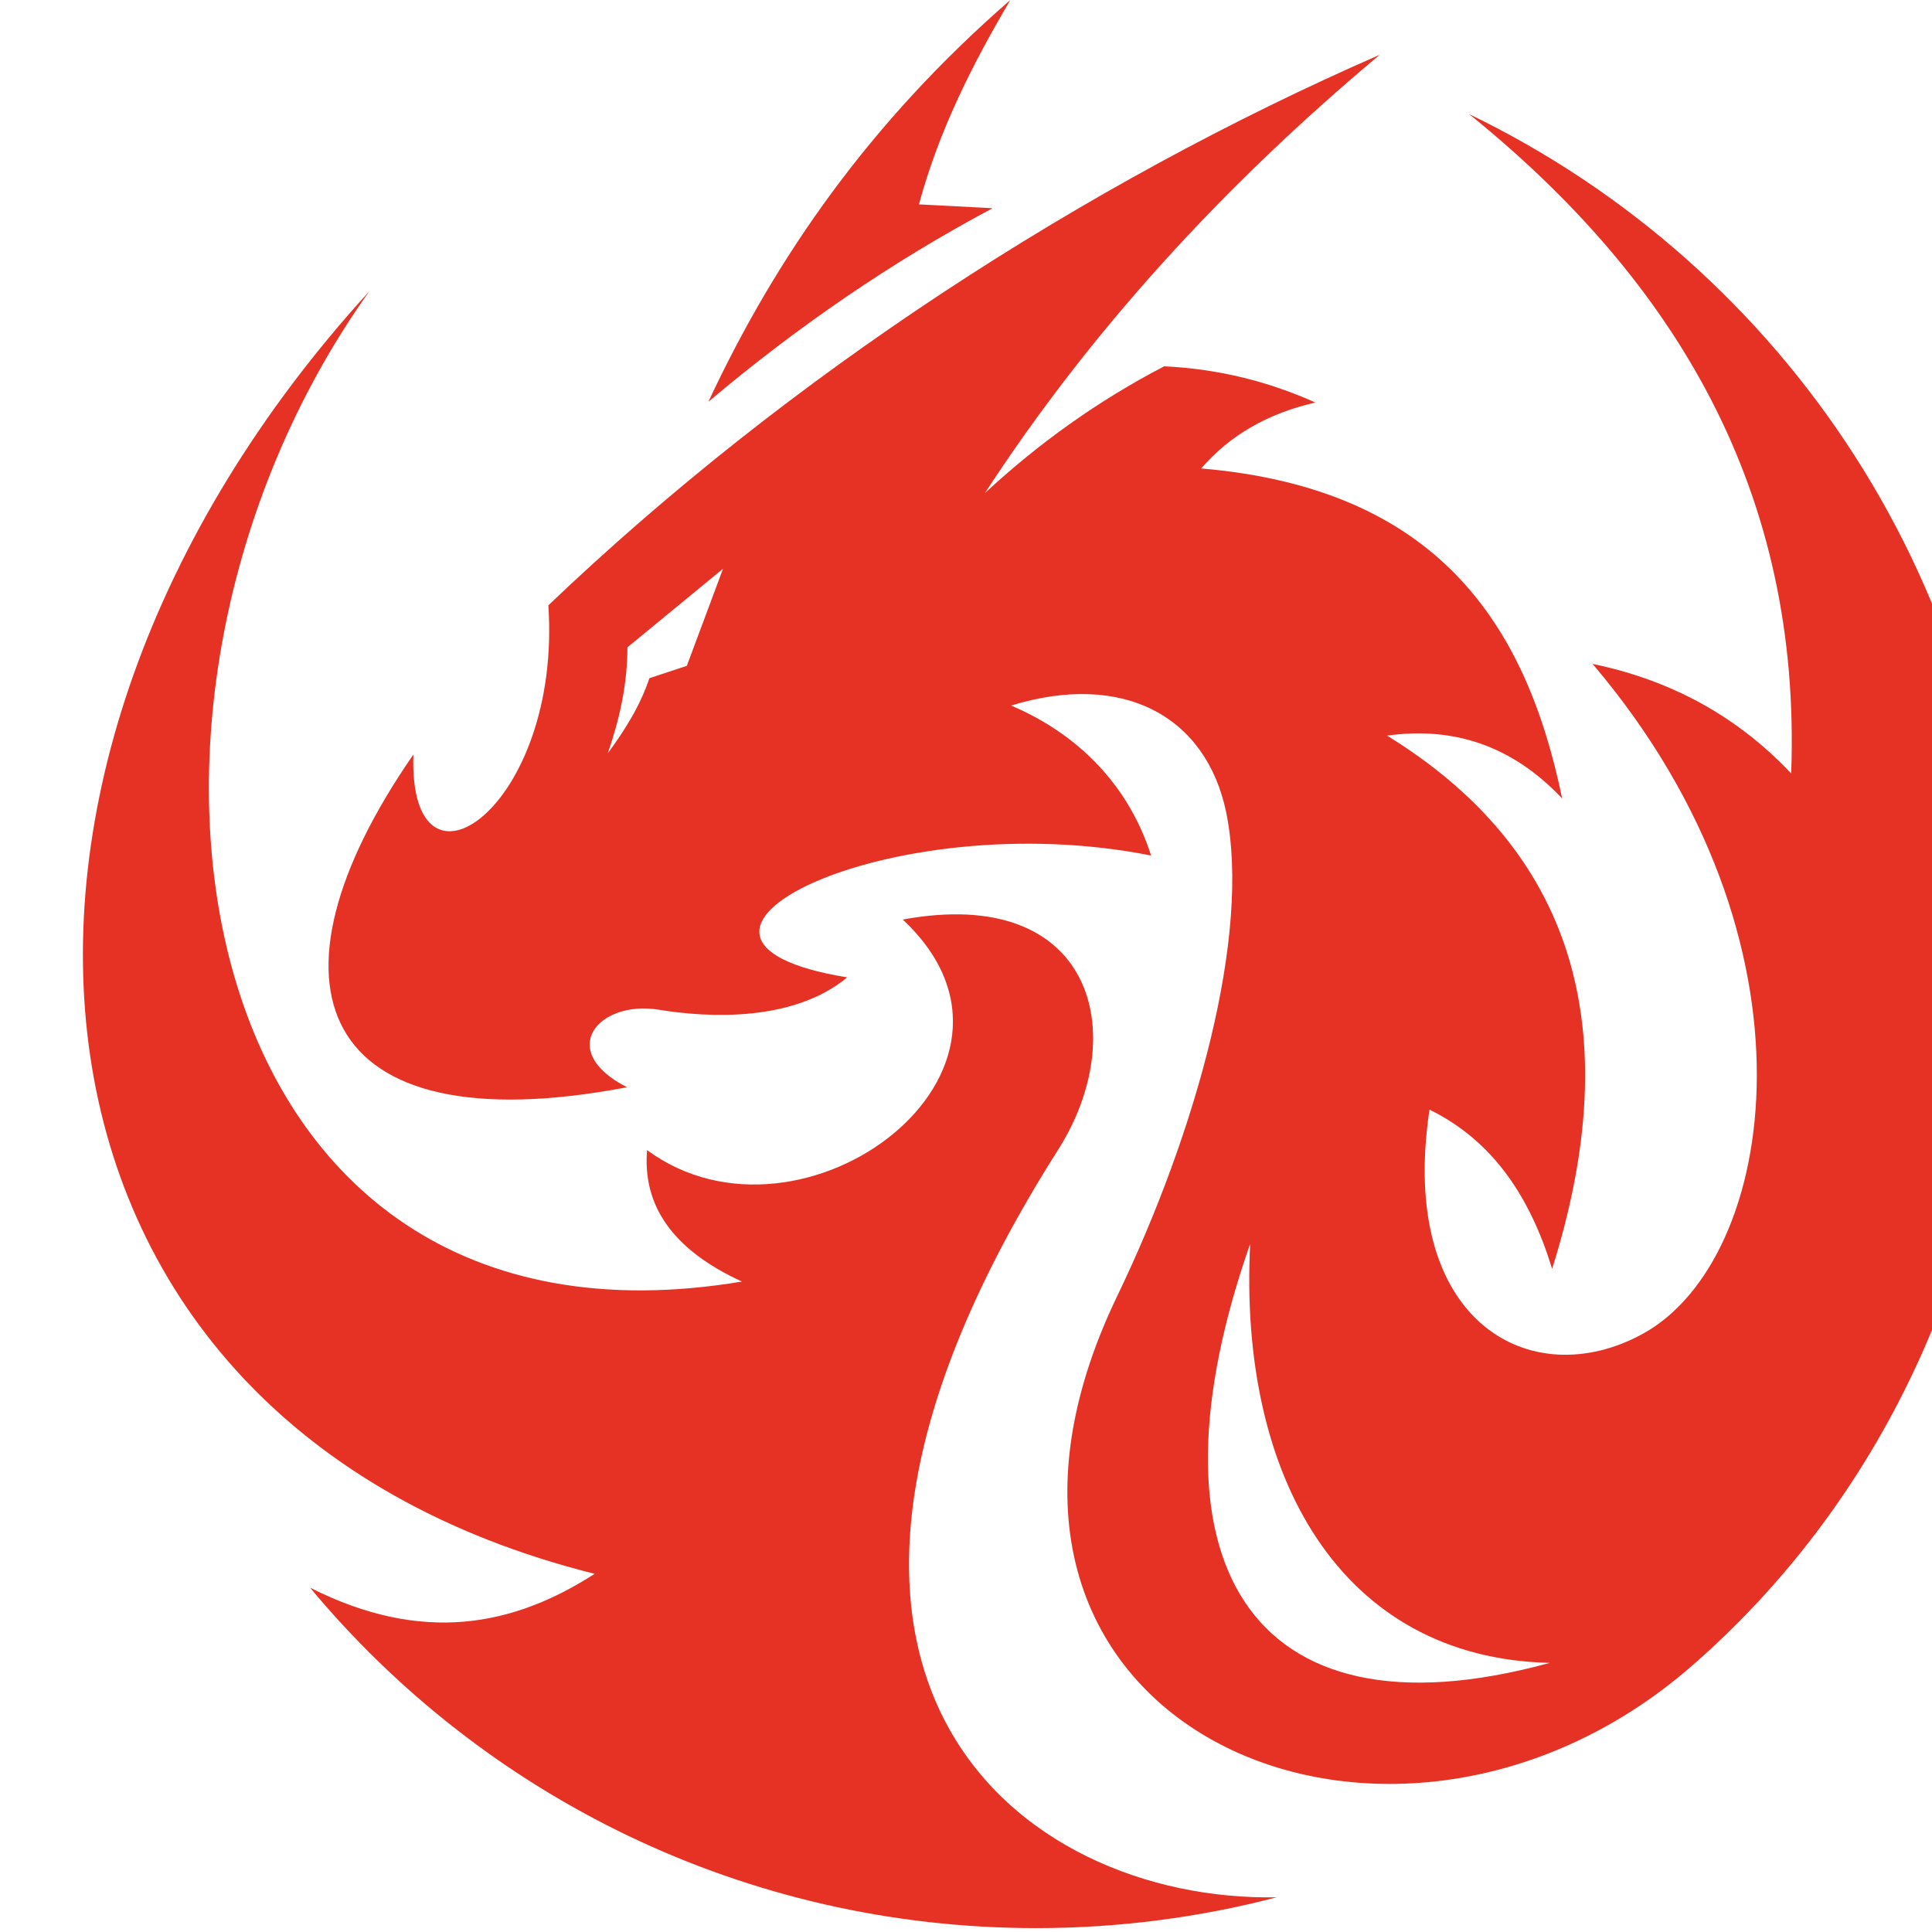 <svg xmlns="http://www.w3.org/2000/svg" xmlns:xlink="http://www.w3.org/1999/xlink" width="500" zoomAndPan="magnify" viewBox="0 0 375 375" height="500" preserveAspectRatio="xMidYMid meet" version="1.0"><path fill="#e53225" d="M 238.02 157.754 C 242.809 181.477 232.258 219.566 216.836 251.594 C 177.094 334.137 269.004 374.996 328.285 323.434 C 366.082 290.582 388.91 241.344 388.91 187.312 C 388.91 114.574 346.547 51.789 285.172 22.156 C 325.441 54.707 349.691 95.566 347.668 150.121 C 337.492 139.344 324.766 132.086 309.125 128.867 C 355.078 182.973 344.898 244.562 318.93 258.855 C 297.223 270.828 271.25 256.684 277.465 215.375 C 289.961 221.512 297.074 232.586 301.266 246.281 C 316.086 199.211 305.082 164.863 269.23 142.785 C 282.027 140.992 293.48 144.656 303.211 154.984 C 296.176 120.859 278.812 94.82 233.152 90.926 C 238.691 84.492 246.102 80.227 255.309 78.129 C 246.477 74.164 236.82 71.621 225.969 71.098 C 213.02 77.832 201.492 86.137 191.164 95.715 C 211.672 64.211 237.496 36 267.809 10.629 C 210.402 35.699 153.145 72.891 106.438 117.492 C 109.059 156.781 79.195 177.211 80.242 146.453 C 49.332 191.055 61.23 222.559 121.707 211.035 C 107.785 203.926 116.168 194.047 127.918 195.992 C 137.574 197.566 153.965 198.387 164.445 189.707 C 119.312 182.375 172.379 155.883 223.426 166.059 C 219.156 152.664 209.504 142.562 196.254 136.949 C 217.887 130.289 234.129 138.895 238.02 157.754 Z M 300.816 322.762 C 260.324 321.863 240.34 286.691 242.66 241.418 C 221.477 301.734 241.461 339.074 300.816 322.762 Z M 126.047 131.637 C 124.254 137.023 121.258 141.738 117.965 146.23 C 120.211 139.719 121.781 132.91 121.781 125.648 L 140.344 110.383 L 133.309 129.242 Z M 144.012 248.75 C 130.465 242.539 124.703 233.934 125.598 223.234 C 155.762 245.457 206.285 207.52 175.223 178.484 C 212.195 171.672 219.684 200.633 205.387 223.156 C 140.57 325.23 197.902 369.234 247.824 368.262 C 232.93 372.152 217.211 374.246 201.121 374.246 C 144.461 374.246 93.789 348.578 60.184 308.168 C 81.965 319.168 99.629 315.652 115.422 305.477 C -1.789 276.141 -13.84 150.195 71.711 56.504 C 13.93 137.398 35.633 266.859 144.012 248.75 Z M 196.105 0.004 C 188.77 12.426 182.258 25.297 178.367 39.668 L 192.66 40.414 C 173.129 50.816 154.789 63.387 137.5 77.98 C 150.523 50.066 168.785 23.727 196.105 0.004 Z M 196.105 0.004 " fill-opacity="1" fill-rule="evenodd"/></svg>